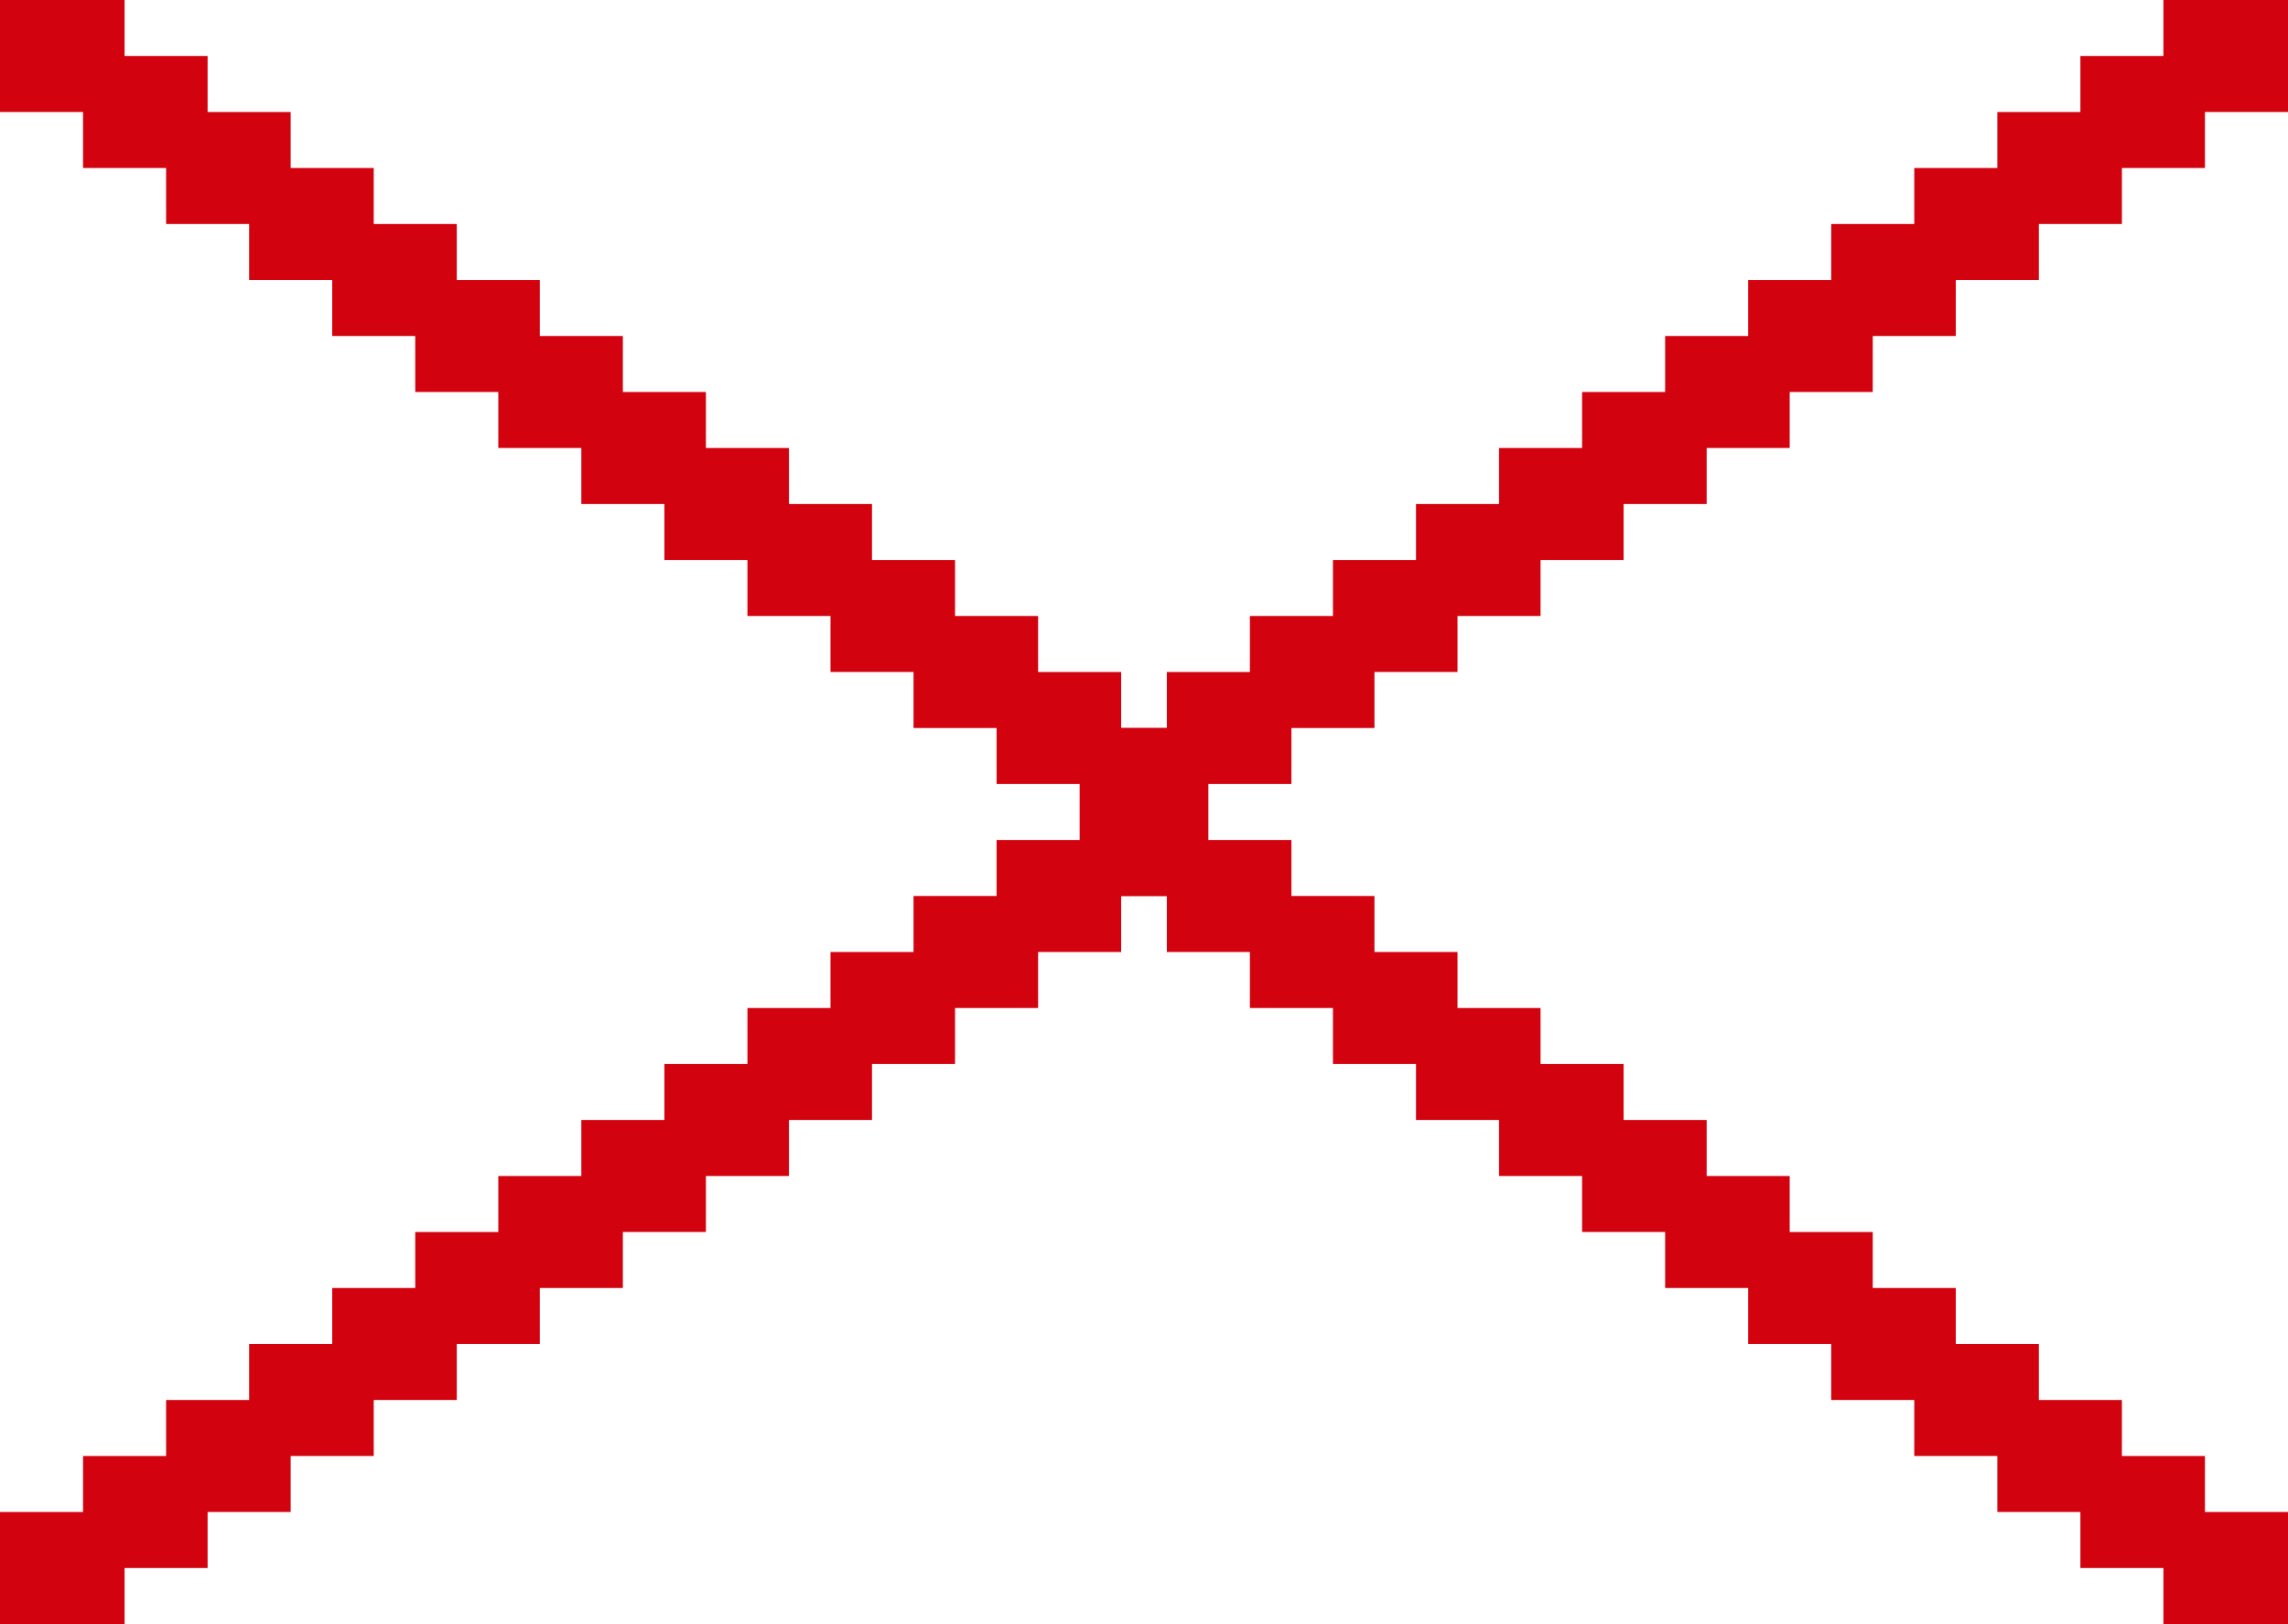 <svg width="100" height="71" viewBox="0 0 100 71" fill="none" xmlns="http://www.w3.org/2000/svg">
<path d="M52.632 39.172L52.632 31.828L49.002 31.828L49.002 29.379L45.372 29.379L45.372 26.931L41.742 26.931L41.742 24.483L38.112 24.483L38.112 22.035L34.483 22.035L34.483 19.586L30.853 19.586L30.853 17.138L27.223 17.138L27.223 14.69L23.593 14.69L23.593 12.241L19.964 12.241L19.964 9.793L16.334 9.793L16.334 7.345L12.704 7.345L12.704 4.897L9.074 4.897L9.074 2.448L5.445 2.448L5.445 1.55784e-07L0 4.76837e-07L0 4.897L3.63 4.897L3.63 7.345L7.26 7.345L7.26 9.793L10.889 9.793L10.889 12.241L14.519 12.241L14.519 14.69L18.149 14.69L18.149 17.138L21.779 17.138L21.779 19.586L25.408 19.586L25.408 22.035L29.038 22.035L29.038 24.483L32.668 24.483L32.668 26.931L36.298 26.931L36.298 29.379L39.927 29.379L39.927 31.828L43.557 31.828L43.557 34.276L47.187 34.276L47.187 36.724L43.557 36.724L43.557 39.172L39.927 39.172L39.927 41.621L36.298 41.621L36.298 44.069L32.668 44.069L32.668 46.517L29.038 46.517L29.038 48.965L25.408 48.965L25.408 51.414L21.779 51.414L21.779 53.862L18.149 53.862L18.149 56.31L14.519 56.31L14.519 58.759L10.889 58.759L10.889 61.207L7.26 61.207L7.26 63.655L3.63 63.655L3.63 66.103L0 66.103L0 71H5.445L5.445 68.552L9.074 68.552L9.074 66.103L12.704 66.103L12.704 63.655L16.334 63.655L16.334 61.207L19.964 61.207L19.964 58.759L23.593 58.759L23.593 56.31L27.223 56.31L27.223 53.862L30.853 53.862L30.853 51.414L34.483 51.414L34.483 48.965L38.112 48.965L38.112 46.517L41.742 46.517L41.742 44.069L45.372 44.069L45.372 41.621L49.002 41.621L49.002 39.172L52.632 39.172Z" fill="#D2030F"/>
<path d="M47.368 39.172L47.368 31.828L50.998 31.828L50.998 29.379L54.628 29.379L54.628 26.931L58.258 26.931L58.258 24.483L61.888 24.483L61.888 22.035L65.517 22.035L65.517 19.586L69.147 19.586L69.147 17.138L72.777 17.138L72.777 14.69L76.406 14.69L76.406 12.241L80.036 12.241L80.036 9.793L83.666 9.793L83.666 7.345L87.296 7.345L87.296 4.897L90.926 4.897L90.926 2.448L94.555 2.448L94.555 1.55784e-07L100 4.76837e-07L100 4.897L96.37 4.897L96.37 7.345L92.74 7.345L92.74 9.793L89.111 9.793L89.111 12.241L85.481 12.241L85.481 14.69L81.851 14.69L81.851 17.138L78.221 17.138L78.221 19.586L74.592 19.586L74.592 22.035L70.962 22.035L70.962 24.483L67.332 24.483L67.332 26.931L63.702 26.931L63.702 29.379L60.073 29.379L60.073 31.828L56.443 31.828L56.443 34.276L52.813 34.276L52.813 36.724L56.443 36.724L56.443 39.172L60.073 39.172L60.073 41.621L63.702 41.621L63.702 44.069L67.332 44.069L67.332 46.517L70.962 46.517L70.962 48.965L74.592 48.965L74.592 51.414L78.221 51.414L78.221 53.862L81.851 53.862L81.851 56.31L85.481 56.31L85.481 58.759L89.111 58.759L89.111 61.207L92.74 61.207L92.74 63.655L96.37 63.655L96.37 66.103L100 66.103L100 71H94.555L94.555 68.552L90.926 68.552L90.926 66.103L87.296 66.103L87.296 63.655L83.666 63.655L83.666 61.207L80.036 61.207L80.036 58.759L76.406 58.759L76.406 56.31L72.777 56.31L72.777 53.862L69.147 53.862L69.147 51.414L65.517 51.414L65.517 48.965L61.888 48.965L61.888 46.517L58.258 46.517L58.258 44.069L54.628 44.069L54.628 41.621L50.998 41.621L50.998 39.172L47.368 39.172Z" fill="#D2030F"/>
</svg>
